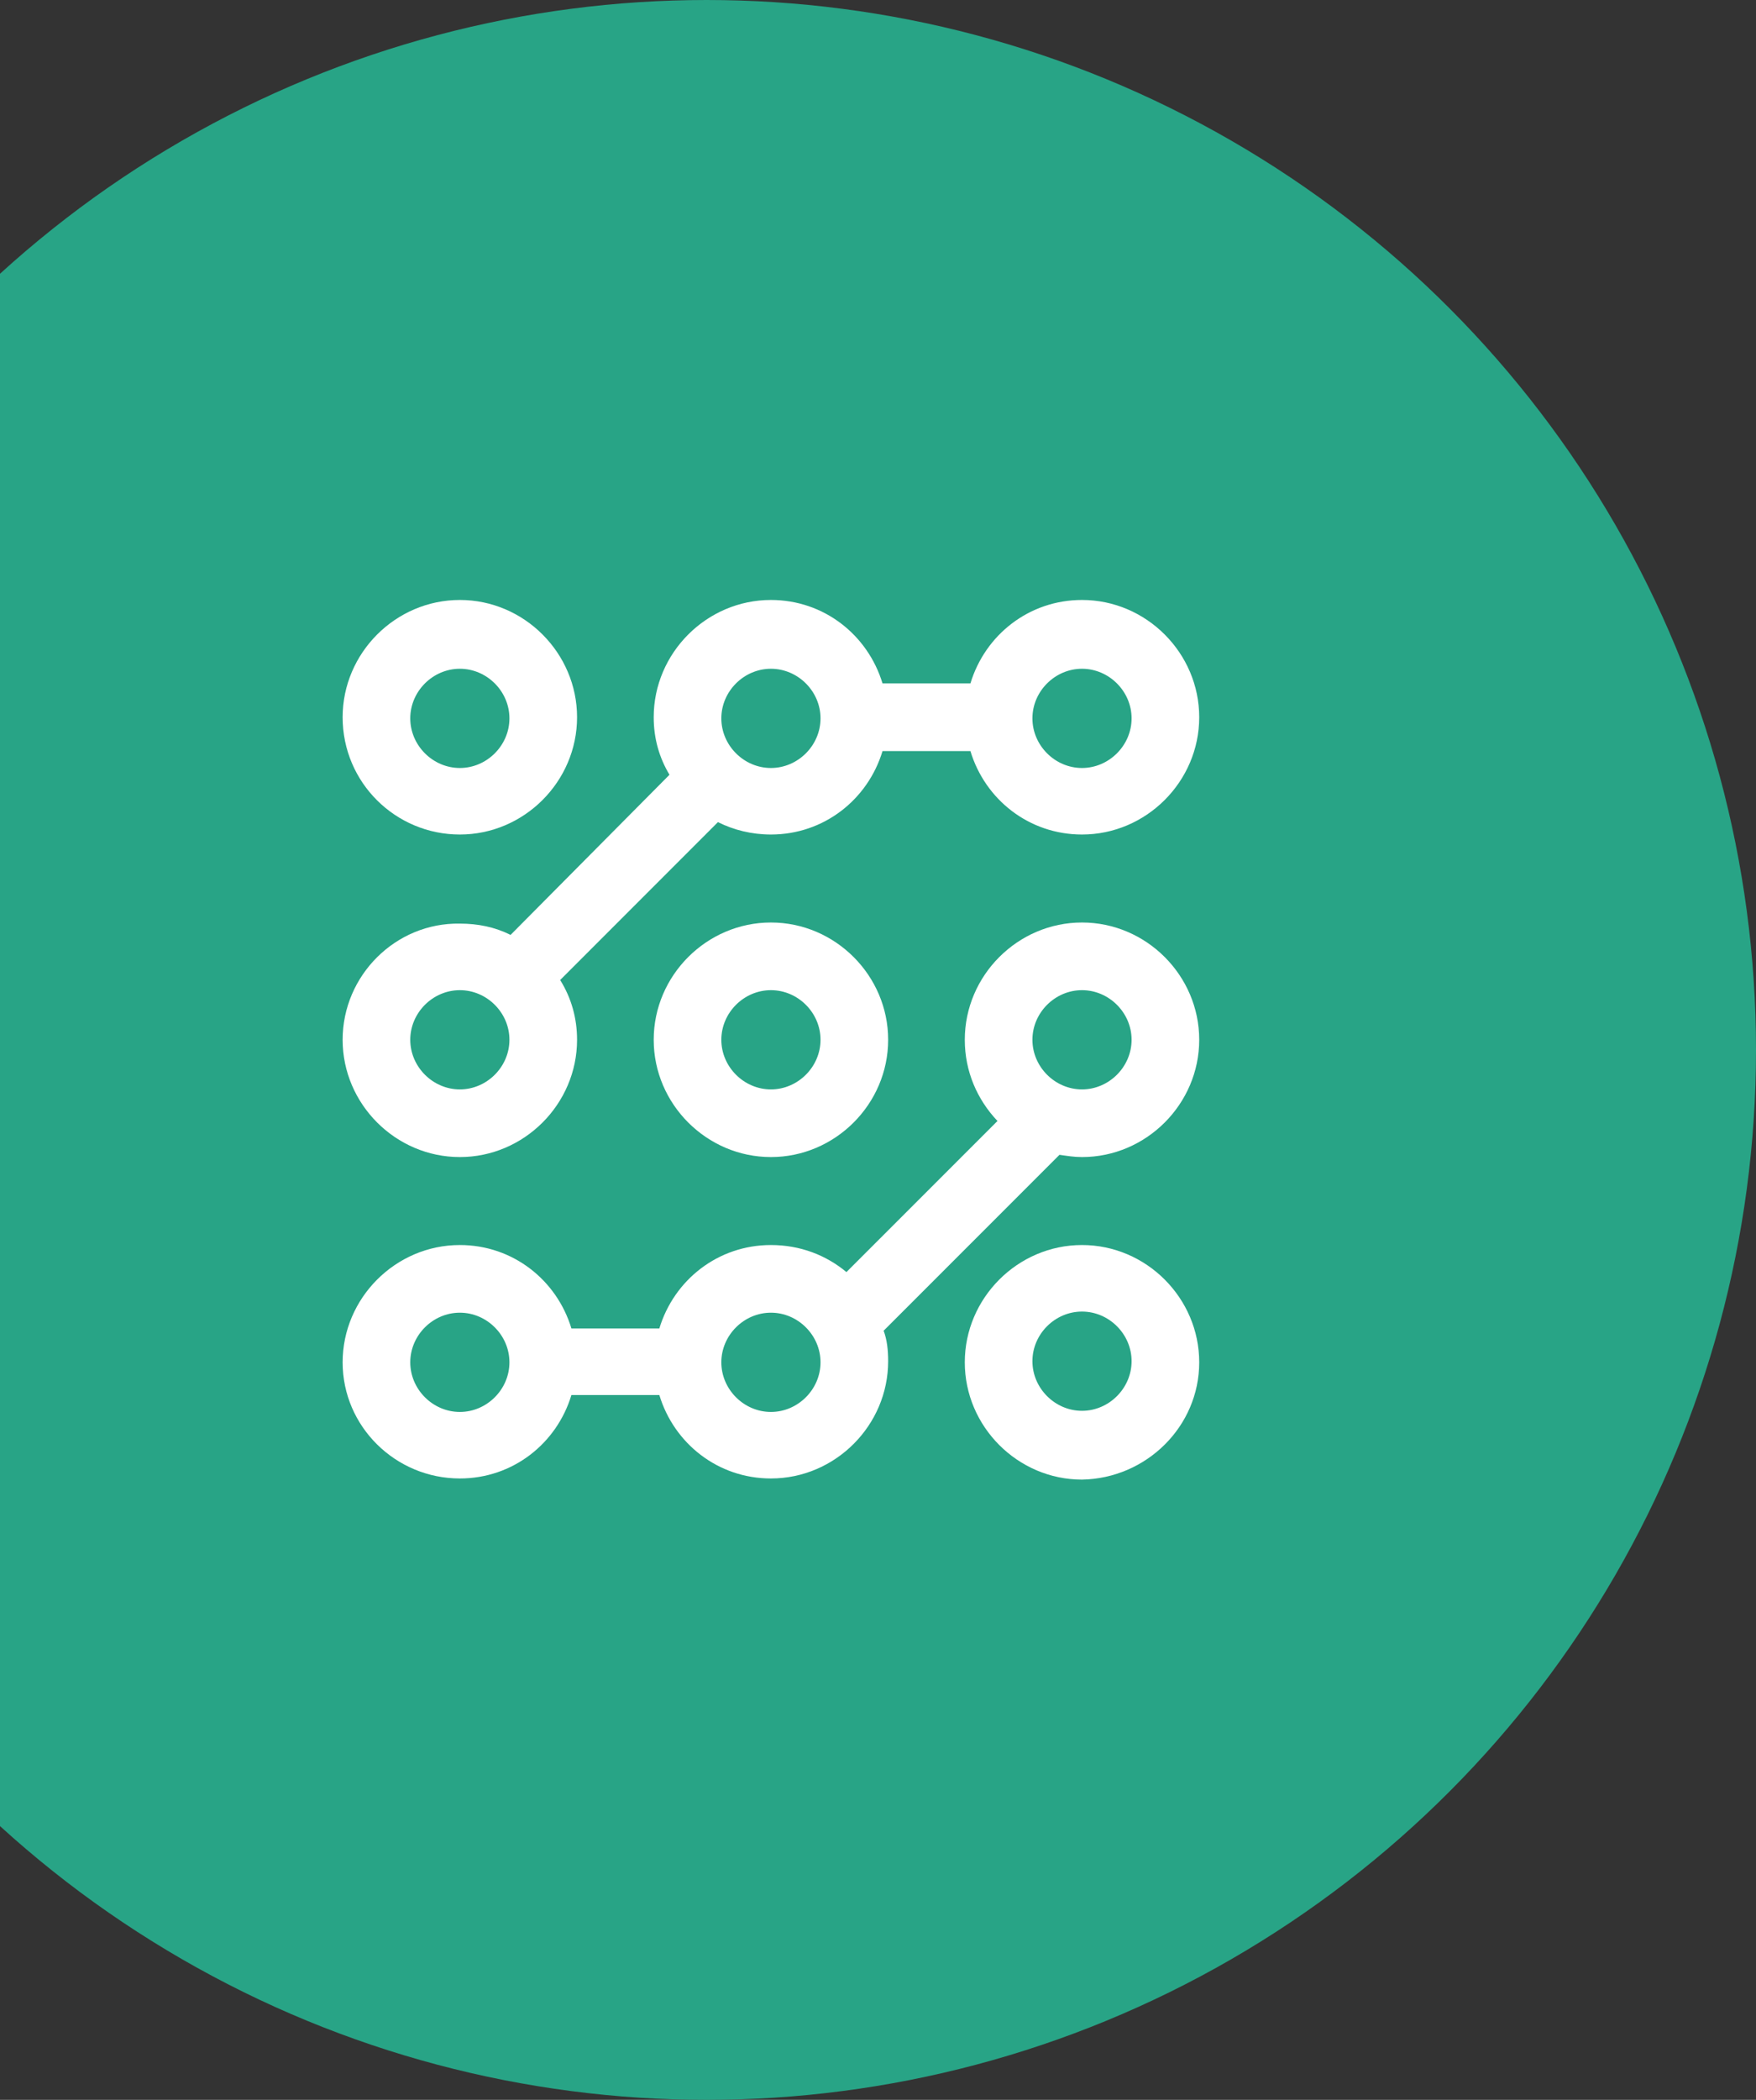<?xml version="1.0" encoding="UTF-8"?>
<svg width="82px" height="98px" viewBox="0 0 82 98" version="1.1" xmlns="http://www.w3.org/2000/svg" xmlns:xlink="http://www.w3.org/1999/xlink">
    <rect x="0" y="0" width="82" height="98" fill="#333333" stroke="none"/>
    <!-- Generator: Sketch 54.1 (76490) - https://sketchapp.com -->
    <title>Group</title>
    <desc>Created with Sketch.</desc>
    <g id="Desktop" stroke="none" stroke-width="1" fill="none" fill-rule="evenodd">
        <g id="Career-Copy" transform="translate(-241, -2334)">
            <g id="Oval" transform="translate(241, 2268)">
                <g id="Group" transform="translate(-16, 66)">
                    <circle id="Oval" fill="#28A486" cx="49" cy="49" r="49"></circle>
                    <path d="M37.474,69 C39.947,69 42,67.368 42.684,65.105 L46.789,65.105 C47.474,67.368 49.526,69 52,69 C55,69 57.474,66.526 57.474,63.526 C57.474,63 57.421,62.526 57.263,62.105 L65.474,53.895 C65.842,53.947 66.158,54 66.526,54 C69.526,54 72,51.526 72,48.526 C72,45.526 69.526,43.053 66.526,43.053 C63.526,43.053 61.053,45.526 61.053,48.526 C61.053,50 61.632,51.316 62.579,52.316 L55.526,59.368 C54.579,58.579 53.368,58.105 52,58.105 C49.526,58.105 47.474,59.737 46.789,62 L42.684,62 C42,59.737 39.947,58.105 37.474,58.105 C34.474,58.105 32,60.579 32,63.579 C32,66.579 34.474,69 37.474,69 Z M66.526,46.211 C67.789,46.211 68.842,47.263 68.842,48.526 C68.842,49.789 67.789,50.842 66.526,50.842 C65.263,50.842 64.211,49.789 64.211,48.526 C64.211,47.263 65.263,46.211 66.526,46.211 Z M52,61.263 C53.263,61.263 54.316,62.316 54.316,63.579 C54.316,64.842 53.263,65.895 52,65.895 C50.737,65.895 49.684,64.842 49.684,63.579 C49.684,62.316 50.737,61.263 52,61.263 Z M37.474,61.263 C38.737,61.263 39.789,62.316 39.789,63.579 C39.789,64.842 38.737,65.895 37.474,65.895 C36.211,65.895 35.158,64.842 35.158,63.579 C35.158,62.316 36.211,61.263 37.474,61.263 Z" id="Shape" fill="#FFFFFF" fill-rule="nonzero"></path>
                    <path d="M37.474,38.947 C40.474,38.947 42.947,36.474 42.947,33.474 C42.947,30.474 40.474,28 37.474,28 C34.474,28 32,30.474 32,33.474 C32,36.526 34.474,38.947 37.474,38.947 Z M37.474,31.211 C38.737,31.211 39.789,32.263 39.789,33.526 C39.789,34.789 38.737,35.842 37.474,35.842 C36.211,35.842 35.158,34.789 35.158,33.526 C35.158,32.263 36.211,31.211 37.474,31.211 Z" id="Shape" fill="#FFFFFF" fill-rule="nonzero"></path>
                    <path d="M37.474,54 C40.474,54 42.947,51.526 42.947,48.526 C42.947,47.526 42.684,46.579 42.158,45.737 L49.526,38.368 C50.263,38.737 51.105,38.947 52,38.947 C54.474,38.947 56.526,37.316 57.211,35.053 L61.316,35.053 C62,37.316 64.053,38.947 66.526,38.947 C69.526,38.947 72,36.474 72,33.474 C72,30.474 69.526,28 66.526,28 C64.053,28 62,29.632 61.316,31.895 L57.211,31.895 C56.526,29.632 54.474,28 52,28 C49,28 46.526,30.474 46.526,33.474 C46.526,34.474 46.789,35.368 47.263,36.158 L39.842,43.632 C39.105,43.263 38.316,43.105 37.474,43.105 C34.474,43.053 32,45.526 32,48.526 C32,51.526 34.474,54 37.474,54 Z M66.526,31.211 C67.789,31.211 68.842,32.263 68.842,33.526 C68.842,34.789 67.789,35.842 66.526,35.842 C65.263,35.842 64.211,34.789 64.211,33.526 C64.211,32.263 65.263,31.211 66.526,31.211 Z M52,31.211 C53.263,31.211 54.316,32.263 54.316,33.526 C54.316,34.789 53.263,35.842 52,35.842 C50.737,35.842 49.684,34.789 49.684,33.526 C49.684,32.263 50.737,31.211 52,31.211 Z M37.474,46.211 C38.737,46.211 39.789,47.263 39.789,48.526 C39.789,49.789 38.737,50.842 37.474,50.842 C36.211,50.842 35.158,49.789 35.158,48.526 C35.158,47.263 36.211,46.211 37.474,46.211 Z" id="Shape" fill="#FFFFFF" fill-rule="nonzero"></path>
                    <path d="M52,43.053 C49,43.053 46.526,45.526 46.526,48.526 C46.526,51.526 49,54 52,54 C55,54 57.474,51.526 57.474,48.526 C57.474,45.526 55,43.053 52,43.053 Z M52,50.842 C50.737,50.842 49.684,49.789 49.684,48.526 C49.684,47.263 50.737,46.211 52,46.211 C53.263,46.211 54.316,47.263 54.316,48.526 C54.316,49.789 53.263,50.842 52,50.842 Z" id="Shape" fill="#FFFFFF" fill-rule="nonzero"></path>
                    <path d="M72,63.579 C72,60.579 69.526,58.105 66.526,58.105 C63.526,58.105 61.053,60.579 61.053,63.579 C61.053,66.579 63.526,69.053 66.526,69.053 C69.526,69 72,66.579 72,63.579 Z M66.526,65.842 C65.263,65.842 64.211,64.789 64.211,63.526 C64.211,62.263 65.263,61.211 66.526,61.211 C67.789,61.211 68.842,62.263 68.842,63.526 C68.842,64.789 67.789,65.842 66.526,65.842 Z" id="Shape" fill="#FFFFFF" fill-rule="nonzero"></path>
                </g>
            </g>
        </g>
    </g>
</svg>